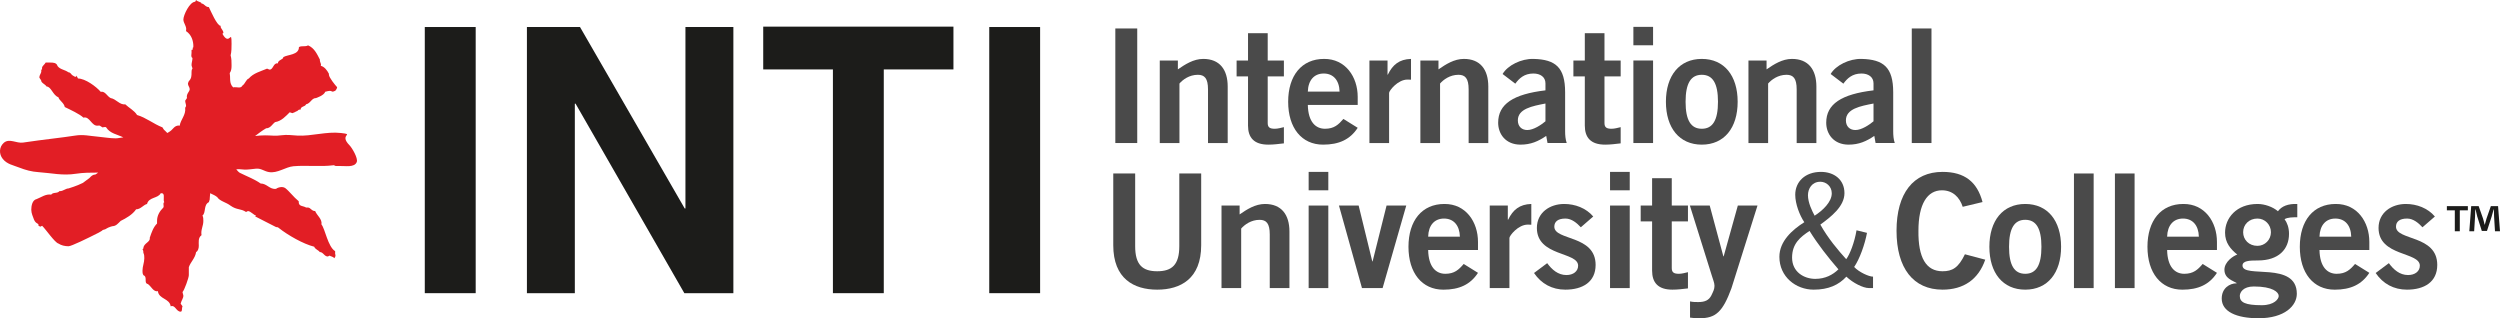 <?xml version="1.0" encoding="UTF-8"?>
<svg xmlns="http://www.w3.org/2000/svg" xmlns:xlink="http://www.w3.org/1999/xlink" width="443.93pt" height="56.51pt" viewBox="0 0 443.93 56.51" version="1.1">
<defs>
<clipPath id="clip1">
  <path d="M 300 36 L 313 36 L 313 56.512 L 300 56.512 Z M 300 36 "/>
</clipPath>
<clipPath id="clip2">
  <path d="M 394 36 L 408 36 L 408 56.512 L 394 56.512 Z M 394 36 "/>
</clipPath>
<clipPath id="clip3">
  <path d="M 434 36 L 443.93 36 L 443.93 42 L 434 42 Z M 434 36 "/>
</clipPath>
</defs>
<g id="surface1">
<path style=" stroke:none;fill-rule:nonzero;fill:rgb(88.599%,11.8%,14.499%);fill-opacity:1;" d="M 62.07 25.805 C 60.074 23.789 63.09 23.914 60.551 23.617 C 58.004 23.312 55.285 24.219 52.816 24.078 C 51.828 24.016 50.969 23.883 49.973 24.02 C 48.887 24.184 48.137 24.031 47.055 24.035 C 46.461 24.035 45.879 24.082 45.297 24.152 C 45.914 23.684 46.535 23.195 47.25 22.785 C 48.051 22.785 48.379 21.992 48.852 21.684 C 49.984 21.516 50.793 20.578 51.445 19.938 L 51.922 20.094 C 52.254 19.938 52.414 19.938 52.566 19.781 C 52.891 19.781 52.891 19.465 53.215 19.465 L 53.379 19.465 C 53.379 18.84 54.184 18.984 54.348 18.52 C 55.156 18.363 55.312 17.414 56.113 17.414 C 56.113 17.414 57.574 16.938 57.734 16.301 C 59.34 15.824 58.566 16.59 59.543 16.109 C 59.703 15.953 59.863 15.641 59.863 15.48 C 59.543 15.16 58.406 13.734 58.406 13.266 L 58.406 13.105 C 58.086 12.473 57.605 11.844 56.957 11.684 C 57.109 11.363 56.801 11.055 56.801 10.738 L 56.801 10.574 C 56.309 9.633 55.836 8.52 54.699 8.055 C 54.215 8.367 53.574 8.055 53.082 8.367 C 53.082 9.785 51.113 9.664 50.312 10.141 C 50.312 10.613 49.344 10.613 49.344 11.258 C 48.535 11.094 48.535 12.359 47.891 12.359 C 47.723 12.359 47.566 12.195 47.406 12.195 C 46.285 12.672 44.988 12.988 44.18 13.938 C 43.688 14.102 43.539 14.883 43.047 15.195 C 42.773 15.754 42.113 15.449 41.625 15.484 C 41.578 15.484 41.539 15.5 41.5 15.508 C 41.465 15.508 41.461 15.516 41.434 15.527 C 41.328 15.402 41.184 15.309 41.141 15.184 C 40.73 14.547 40.93 13.656 40.793 12.988 C 41.117 12.512 41.117 12.039 41.117 11.559 C 41.117 10.93 41.117 10.457 40.953 9.82 C 41.117 9.191 41.117 8.406 41.117 7.773 C 41.117 4.93 40.793 8.375 39.496 6 L 39.668 5.844 C 39.668 5.371 39.18 5.051 39.18 4.738 L 39.18 4.582 C 38.535 4.582 37.406 1.898 37.086 1.262 C 36.438 1.262 36.281 0.629 35.785 0.629 C 35.785 0.312 34.988 0.312 34.824 -0.004 L 34.66 0.312 C 33.688 0.312 32.562 2.684 32.562 3.473 C 32.562 4.102 33.199 4.738 33.043 5.371 L 33.043 5.531 C 34.012 6.164 34.336 7.273 34.336 8.211 C 34.336 8.688 34.176 8.266 34.223 8.617 C 34.273 8.934 34.199 8.738 34.012 8.871 L 34.012 9.355 C 34.012 9.664 33.855 10.141 34.176 10.289 C 34.176 10.777 34.012 11.094 34.012 11.559 C 34.012 11.719 34.176 12.039 34.176 12.195 C 34.012 12.359 34.012 12.672 34.012 12.832 C 34.012 13.457 34.012 13.938 33.531 14.414 C 33.531 14.414 33.375 14.723 33.375 14.883 C 33.375 15.195 33.688 15.516 33.688 15.824 C 33.688 16.301 33.043 16.617 33.199 17.414 L 32.883 17.883 C 32.883 18.199 33.043 18.52 33.043 18.84 L 32.883 19.145 C 33.043 20.422 32.078 21.207 31.91 22.309 C 31.91 22.309 31.902 22.32 31.902 22.324 C 31.84 22.309 31.789 22.309 31.742 22.289 C 30.984 22.289 30.703 22.965 30.254 23.27 C 30.129 23.375 29.934 23.492 29.707 23.617 C 29.574 23.496 29.434 23.363 29.324 23.227 C 29.109 23.066 28.941 22.816 28.852 22.621 C 27.238 21.992 25.949 20.891 24.34 20.422 C 23.855 19.625 22.887 19.145 22.238 18.52 C 21.266 18.68 20.621 17.57 19.648 17.414 C 19.008 17.102 18.688 16.145 17.883 16.301 C 17.07 15.359 15.129 13.938 13.848 13.938 C 13.203 12.672 14.086 14.266 12.793 13.32 C 12.637 13.16 12.473 12.84 12.152 12.84 C 11.504 12.363 10.695 12.363 10.219 11.73 C 10.051 11.109 9.406 11.109 8.914 11.109 L 8.109 11.109 C 7.965 11.418 7.465 11.73 7.465 12.051 L 7.465 12.363 L 7.305 12.363 C 7.465 12.996 6.992 13.16 6.992 13.789 L 7.305 14.266 C 7.305 14.738 7.965 14.898 8.281 15.367 C 9.086 15.367 9.406 16.945 10.367 17.262 C 10.539 17.898 11.344 18.215 11.504 19.008 C 12.473 19.477 14.164 20.258 14.816 20.891 C 15.941 20.578 16.258 22.469 17.391 22.309 L 17.715 22.309 L 18.199 22.621 C 18.367 22.621 18.688 22.469 18.852 22.621 C 19.539 23.715 20.832 23.867 21.898 24.391 C 21.438 24.43 20.969 24.566 20.547 24.566 C 19.508 24.566 18.461 24.359 17.422 24.273 C 15.949 24.152 14.789 23.836 13.336 24.078 C 12.082 24.281 10.762 24.43 9.531 24.59 C 7.707 24.816 5.902 25.047 4.098 25.316 C 2.938 25.496 1.656 24.504 0.676 25.359 C -0.172 26.109 -0.211 27.344 0.492 28.215 C 1.258 29.172 2.328 29.324 3.41 29.754 C 4.52 30.188 5.637 30.496 6.809 30.566 C 9.164 30.727 11.121 31.227 13.488 30.852 C 14.758 30.652 16.098 30.648 17.43 30.648 C 17.285 30.77 17.109 30.891 16.91 31 C 16.453 31 16.168 31.297 15.902 31.594 L 14.727 32.473 C 13.672 33.016 12.164 33.461 12.164 33.461 C 11.68 33.461 11.195 33.934 10.707 33.934 L 10.551 33.934 C 10.227 34.402 9.426 34.082 9.09 34.562 C 8.133 34.402 7.328 35.035 6.512 35.348 C 5.711 35.512 5.555 36.613 5.555 37.246 C 5.555 37.887 5.871 38.516 6.031 38.98 C 6.352 39.773 6.836 39.617 6.836 39.938 L 6.836 40.094 L 7.168 40.25 L 7.48 40.094 C 8.133 40.719 9.746 43.098 10.387 43.25 C 10.867 43.57 11.516 43.727 12.164 43.727 C 12.656 43.727 15.441 42.375 17.531 41.312 L 18.051 41.008 C 18.051 41.008 18.246 40.816 18.375 40.801 C 18.508 40.781 18.672 40.719 18.672 40.719 L 18.934 40.57 L 19.191 40.43 L 19.512 40.305 C 19.512 40.305 19.828 40.18 19.98 40.164 C 20.621 40.141 20.941 39.691 21.434 39.223 C 22.398 38.75 23.523 38.117 24.168 37.168 C 24.984 37.168 25.461 36.371 26.109 36.219 C 26.434 34.957 28.039 35.27 28.535 34.32 C 28.68 34.297 28.785 34.312 28.863 34.344 L 28.871 34.352 L 28.871 34.344 C 28.891 34.355 28.914 34.367 28.93 34.379 C 28.945 34.387 28.961 34.402 28.973 34.426 C 29.246 34.719 28.93 35.543 29.172 35.898 C 28.852 36.062 29.172 36.531 29.008 36.852 C 28.363 37.48 27.887 38.27 27.887 39.223 L 27.887 39.691 C 27.238 40.324 26.91 41.277 26.59 42.23 C 26.75 43.008 25.461 43.176 25.461 44.109 L 25.301 44.285 C 25.461 44.434 25.461 44.754 25.461 44.898 C 25.625 45.223 25.625 45.547 25.625 45.859 C 25.625 46.641 25.301 47.281 25.301 48.074 C 25.301 48.391 25.301 48.547 25.461 48.863 C 26.27 49.176 25.461 50.281 26.27 50.441 C 26.91 50.918 27.238 51.855 28.039 51.711 C 28.203 53.133 30.141 52.969 30.305 54.398 C 31.117 54.07 31.273 55.344 32.078 55.344 C 32.414 55.344 32.238 54.715 32.414 54.398 L 32.078 53.918 C 32.238 53.289 32.562 52.969 32.562 52.492 C 32.562 52.34 32.414 52.02 32.414 51.855 C 32.727 51.547 33.531 49.328 33.531 48.863 L 33.531 47.441 C 33.855 46.492 34.66 45.859 34.824 44.754 C 35.148 44.602 35.301 44.109 35.301 43.648 C 35.301 43.008 35.148 42.23 35.785 41.758 C 35.621 40.801 36.109 40.164 36.109 39.223 C 36.109 38.895 36.109 38.586 35.953 38.27 C 36.605 37.793 36.109 36.371 37.086 35.898 L 37.238 35.426 C 37.238 35.391 37.246 35.277 37.254 35.113 C 37.266 34.906 37.293 34.617 37.32 34.309 C 37.848 34.547 38.297 34.766 38.504 34.957 L 38.535 34.957 C 39.016 35.738 40.141 35.898 40.953 36.531 C 42.082 37.324 42.73 37.004 43.688 37.641 L 44.023 37.48 C 44.496 37.48 45.145 38.27 45.473 38.27 L 45.312 38.426 C 46.598 39.059 47.723 39.691 49.027 40.324 C 49.176 40.324 49.344 40.324 49.508 40.484 C 51.113 41.758 53.859 43.328 55.793 43.809 C 55.965 44.285 56.602 44.434 56.77 44.754 C 57.414 44.754 57.574 45.547 58.211 45.547 L 58.535 45.391 C 58.703 45.547 59.184 45.547 59.34 45.859 C 59.512 45.699 59.668 45.391 59.512 45.074 L 59.512 44.602 C 58.211 43.809 57.734 40.637 57.082 39.852 C 57.246 38.895 56.277 38.27 55.965 37.48 C 55.312 37.48 55.156 36.852 54.664 36.852 L 54.348 36.852 C 53.859 36.531 53.047 36.691 53.047 35.898 L 53.047 35.738 C 52.086 34.957 51.445 34.012 50.629 33.379 C 50.312 33.215 50.152 33.215 49.984 33.215 C 49.668 33.215 49.176 33.379 49.027 33.531 C 47.891 33.688 47.406 32.586 46.285 32.586 C 45.145 31.789 43.855 31.324 42.57 30.68 C 42.34 30.543 42.156 30.297 41.953 30.07 C 42.527 29.988 42.836 30.102 43.418 30.117 C 44.117 30.141 44.727 30.008 45.473 29.949 C 46.375 29.867 46.871 30.402 47.75 30.555 C 49.258 30.82 50.695 29.652 52.098 29.52 C 54.465 29.316 56.871 29.645 59.18 29.348 C 59.574 29.289 59.078 29.551 60.348 29.477 C 61.18 29.43 62.957 29.82 63.352 28.762 C 63.605 28.102 62.523 26.266 62.07 25.805 "/>
<path style=" stroke:none;fill-rule:nonzero;fill:rgb(10.999%,10.999%,10.199%);fill-opacity:1;" d="M 75.43 52.059 L 84.469 52.059 L 84.469 4.797 L 75.43 4.797 Z M 75.43 52.059 "/>
<path style=" stroke:none;fill-rule:nonzero;fill:rgb(10.999%,10.999%,10.199%);fill-opacity:1;" d="M 93.566 52.059 L 93.566 4.797 L 102.992 4.797 L 121.582 37.012 L 121.715 37.012 L 121.715 4.797 L 130.227 4.797 L 130.227 52.059 L 121.52 52.059 L 102.207 18.414 L 102.074 18.414 L 102.074 52.059 "/>
<path style=" stroke:none;fill-rule:nonzero;fill:rgb(10.999%,10.999%,10.199%);fill-opacity:1;" d="M 169.305 4.73 L 169.305 12.328 L 156.934 12.328 L 156.934 52.059 L 147.902 52.059 L 147.902 12.328 L 135.527 12.328 L 135.527 4.73 "/>
<path style=" stroke:none;fill-rule:nonzero;fill:rgb(10.999%,10.999%,10.199%);fill-opacity:1;" d="M 175.664 52.059 L 184.695 52.059 L 184.695 4.797 L 175.664 4.797 Z M 175.664 52.059 "/>
<path style=" stroke:none;fill-rule:nonzero;fill:rgb(28.999%,28.999%,28.999%);fill-opacity:1;" d="M 198.051 25.398 L 201.941 25.398 L 201.941 5.055 L 198.051 5.055 Z M 198.051 25.398 "/>
<path style=" stroke:none;fill-rule:nonzero;fill:rgb(28.999%,28.999%,28.999%);fill-opacity:1;" d="M 205.941 25.402 L 205.941 10.746 L 209.156 10.746 L 209.156 12.32 C 210.453 11.422 211.945 10.461 213.664 10.461 C 216.594 10.461 218.004 12.379 218.004 15.367 L 218.004 25.402 L 214.508 25.402 L 214.508 15.875 C 214.508 13.898 213.891 13.281 212.703 13.281 C 211.184 13.281 210.027 14.152 209.438 14.832 L 209.438 25.402 "/>
<path style=" stroke:none;fill-rule:nonzero;fill:rgb(28.999%,28.999%,28.999%);fill-opacity:1;" d="M 221.613 10.746 L 221.613 5.895 L 225.109 5.895 L 225.109 10.746 L 227.984 10.746 L 227.984 13.562 L 225.109 13.562 L 225.109 21.848 C 225.109 22.641 225.504 22.863 226.375 22.863 C 226.91 22.863 227.477 22.695 227.984 22.578 L 227.984 25.457 C 227.02 25.566 226.176 25.684 225.219 25.684 C 222.629 25.684 221.613 24.387 221.613 22.301 L 221.613 13.562 L 219.586 13.562 L 219.586 10.746 "/>
<path style=" stroke:none;fill-rule:nonzero;fill:rgb(28.999%,28.999%,28.999%);fill-opacity:1;" d="M 237.871 16.27 C 237.82 14.242 236.746 13.055 235.059 13.055 C 233.363 13.055 232.293 14.242 232.234 16.27 Z M 232.234 18.637 C 232.293 21.68 233.648 22.863 235.281 22.863 C 236.914 22.863 237.676 22.129 238.551 21.117 L 241.09 22.695 C 239.738 24.777 237.762 25.684 234.941 25.684 C 231.137 25.684 228.742 22.723 228.742 18.07 C 228.742 13.422 231.137 10.461 235.113 10.461 C 238.941 10.434 241.09 13.676 241.09 17.199 L 241.09 18.637 "/>
<path style=" stroke:none;fill-rule:nonzero;fill:rgb(28.999%,28.999%,28.999%);fill-opacity:1;" d="M 243.172 25.402 L 243.172 10.746 L 246.387 10.746 L 246.387 13.254 L 246.441 13.254 C 247.289 11.508 248.469 10.52 250.555 10.461 L 250.555 14.152 C 250.387 14.129 250.191 14.129 249.938 14.129 C 248.191 14.129 246.664 16.125 246.664 16.492 L 246.664 25.402 "/>
<path style=" stroke:none;fill-rule:nonzero;fill:rgb(28.999%,28.999%,28.999%);fill-opacity:1;" d="M 252.219 25.402 L 252.219 10.746 L 255.434 10.746 L 255.434 12.32 C 256.727 11.422 258.223 10.461 259.941 10.461 C 262.871 10.461 264.281 12.379 264.281 15.367 L 264.281 25.402 L 260.789 25.402 L 260.789 15.875 C 260.789 13.898 260.164 13.281 258.984 13.281 C 257.461 13.281 256.305 14.152 255.715 14.832 L 255.715 25.402 "/>
<path style=" stroke:none;fill-rule:nonzero;fill:rgb(28.999%,28.999%,28.999%);fill-opacity:1;" d="M 274.43 18.383 C 272.086 18.836 269.527 19.312 269.527 21.371 C 269.527 22.469 270.23 23.09 271.211 23.09 C 272.316 23.09 273.695 22.16 274.43 21.539 Z M 274.797 25.398 L 274.566 24.133 C 273.16 25.09 271.836 25.684 270.004 25.684 C 267.355 25.684 266.031 23.793 266.031 21.789 C 266.031 18.469 268.738 16.719 274.43 16.043 L 274.43 14.801 C 274.43 13.676 273.527 13.055 272.285 13.055 C 270.648 13.055 269.75 13.93 269.074 14.859 L 266.82 13.141 C 267.719 11.594 270.145 10.406 272.285 10.461 C 276.234 10.547 277.922 11.984 277.922 16.383 L 277.922 23.289 C 277.922 24.02 277.98 24.75 278.203 25.398 "/>
<path style=" stroke:none;fill-rule:nonzero;fill:rgb(28.999%,28.999%,28.999%);fill-opacity:1;" d="M 281.418 10.746 L 281.418 5.895 L 284.91 5.895 L 284.91 10.746 L 287.785 10.746 L 287.785 13.562 L 284.91 13.562 L 284.91 21.848 C 284.91 22.641 285.305 22.863 286.18 22.863 C 286.715 22.863 287.281 22.695 287.785 22.578 L 287.785 25.457 C 286.828 25.566 285.988 25.684 285.027 25.684 C 282.434 25.684 281.418 24.387 281.418 22.301 L 281.418 13.562 L 279.391 13.562 L 279.391 10.746 "/>
<path style=" stroke:none;fill-rule:nonzero;fill:rgb(28.999%,28.999%,28.999%);fill-opacity:1;" d="M 293.539 25.398 L 290.043 25.398 L 290.043 10.742 L 293.539 10.742 Z M 290.043 4.77 L 293.539 4.77 L 293.539 8.039 L 290.043 8.039 Z M 290.043 4.77 "/>
<path style=" stroke:none;fill-rule:nonzero;fill:rgb(28.999%,28.999%,28.999%);fill-opacity:1;" d="M 302.191 13.281 C 300.246 13.281 299.312 14.805 299.312 18.07 C 299.312 21.344 300.246 22.863 302.191 22.863 C 304.137 22.863 305.066 21.344 305.066 18.07 C 305.066 14.805 304.137 13.281 302.191 13.281 M 302.191 10.461 C 306.164 10.461 308.559 13.422 308.559 18.07 C 308.559 22.723 306.164 25.684 302.191 25.684 C 298.219 25.684 295.82 22.723 295.82 18.07 C 295.82 13.422 298.219 10.461 302.191 10.461 "/>
<path style=" stroke:none;fill-rule:nonzero;fill:rgb(28.999%,28.999%,28.999%);fill-opacity:1;" d="M 310.477 25.402 L 310.477 10.746 L 313.691 10.746 L 313.691 12.32 C 314.988 11.422 316.48 10.461 318.199 10.461 C 321.129 10.461 322.539 12.379 322.539 15.367 L 322.539 25.402 L 319.039 25.402 L 319.039 15.875 C 319.039 13.898 318.422 13.281 317.238 13.281 C 315.715 13.281 314.562 14.152 313.969 14.832 L 313.969 25.402 "/>
<path style=" stroke:none;fill-rule:nonzero;fill:rgb(28.999%,28.999%,28.999%);fill-opacity:1;" d="M 332.684 18.383 C 330.348 18.836 327.781 19.312 327.781 21.371 C 327.781 22.469 328.484 23.09 329.473 23.09 C 330.57 23.09 331.949 22.16 332.684 21.539 Z M 333.051 25.398 L 332.824 24.133 C 331.414 25.09 330.094 25.684 328.258 25.684 C 325.613 25.684 324.285 23.793 324.285 21.789 C 324.285 18.469 326.992 16.719 332.684 16.043 L 332.684 14.801 C 332.684 13.676 331.777 13.055 330.543 13.055 C 328.91 13.055 328.004 13.93 327.332 14.859 L 325.074 13.141 C 325.973 11.594 328.402 10.406 330.543 10.461 C 334.488 10.547 336.18 11.984 336.18 16.383 L 336.18 23.289 C 336.18 24.02 336.234 24.75 336.457 25.398 "/>
<path style=" stroke:none;fill-rule:nonzero;fill:rgb(28.999%,28.999%,28.999%);fill-opacity:1;" d="M 339.477 25.398 L 342.977 25.398 L 342.977 5.055 L 339.477 5.055 Z M 339.477 25.398 "/>
<path style=" stroke:none;fill-rule:nonzero;fill:rgb(28.999%,28.999%,28.999%);fill-opacity:1;" d="M 209.41 30.805 L 213.297 30.805 L 213.297 43.543 C 213.297 49.492 209.633 51.434 205.488 51.434 C 201.348 51.434 197.684 49.492 197.684 43.543 L 197.684 30.805 L 201.574 30.805 L 201.574 43.715 C 201.574 47.012 202.867 48.168 205.488 48.168 C 208.113 48.168 209.41 47.012 209.41 43.715 "/>
<path style=" stroke:none;fill-rule:nonzero;fill:rgb(28.999%,28.999%,28.999%);fill-opacity:1;" d="M 216.906 51.156 L 216.906 36.496 L 220.121 36.496 L 220.121 38.078 C 221.414 37.176 222.906 36.219 224.625 36.219 C 227.559 36.219 228.969 38.133 228.969 41.121 L 228.969 51.156 L 225.473 51.156 L 225.473 41.629 C 225.473 39.652 224.852 39.035 223.672 39.035 C 222.148 39.035 220.992 39.906 220.398 40.586 L 220.398 51.156 "/>
<path style=" stroke:none;fill-rule:nonzero;fill:rgb(28.999%,28.999%,28.999%);fill-opacity:1;" d="M 235.871 51.156 L 232.379 51.156 L 232.379 36.5 L 235.871 36.5 Z M 232.379 30.523 L 235.871 30.523 L 235.871 33.793 L 232.379 33.793 Z M 232.379 30.523 "/>
<path style=" stroke:none;fill-rule:nonzero;fill:rgb(28.999%,28.999%,28.999%);fill-opacity:1;" d="M 237.762 36.5 L 241.258 36.5 L 243.68 46.422 L 243.734 46.422 L 246.215 36.5 L 249.711 36.5 L 245.512 51.156 L 241.848 51.156 "/>
<path style=" stroke:none;fill-rule:nonzero;fill:rgb(28.999%,28.999%,28.999%);fill-opacity:1;" d="M 259.238 42.023 C 259.18 39.996 258.105 38.809 256.418 38.809 C 254.727 38.809 253.656 39.996 253.602 42.023 Z M 253.602 44.391 C 253.656 47.434 255.012 48.617 256.645 48.617 C 258.277 48.617 259.039 47.887 259.914 46.871 L 262.449 48.449 C 261.098 50.531 259.125 51.438 256.305 51.438 C 252.504 51.438 250.105 48.477 250.105 43.824 C 250.105 39.176 252.504 36.219 256.477 36.219 C 260.309 36.188 262.449 39.43 262.449 42.953 L 262.449 44.391 "/>
<path style=" stroke:none;fill-rule:nonzero;fill:rgb(28.999%,28.999%,28.999%);fill-opacity:1;" d="M 264.535 51.156 L 264.535 36.496 L 267.746 36.496 L 267.746 39.008 L 267.805 39.008 C 268.648 37.262 269.836 36.273 271.918 36.219 L 271.918 39.906 C 271.746 39.883 271.551 39.883 271.301 39.883 C 269.551 39.883 268.031 41.883 268.031 42.246 L 268.031 51.156 "/>
<path style=" stroke:none;fill-rule:nonzero;fill:rgb(28.999%,28.999%,28.999%);fill-opacity:1;" d="M 280.711 40.359 C 280.008 39.602 279.078 38.809 277.977 38.809 C 276.625 38.809 276.004 39.371 276.004 40.25 C 276.004 42.754 283.336 41.684 283.336 47.039 C 283.336 50.082 281.023 51.434 277.953 51.434 C 275.609 51.434 273.695 50.391 272.398 48.477 L 274.738 46.73 C 275.555 47.855 276.656 48.84 278.152 48.84 C 279.387 48.84 280.23 48.164 280.23 47.18 C 280.23 44.672 272.906 45.574 272.906 40.473 C 272.906 37.738 275.219 36.219 277.754 36.219 C 279.699 36.219 281.645 36.949 282.914 38.445 "/>
<path style=" stroke:none;fill-rule:nonzero;fill:rgb(28.999%,28.999%,28.999%);fill-opacity:1;" d="M 289.395 51.156 L 285.898 51.156 L 285.898 36.5 L 289.395 36.5 Z M 285.898 30.523 L 289.395 30.523 L 289.395 33.793 L 285.898 33.793 Z M 285.898 30.523 "/>
<path style=" stroke:none;fill-rule:nonzero;fill:rgb(28.999%,28.999%,28.999%);fill-opacity:1;" d="M 293.367 36.5 L 293.367 31.648 L 296.859 31.648 L 296.859 36.5 L 299.734 36.5 L 299.734 39.316 L 296.859 39.316 L 296.859 47.605 C 296.859 48.391 297.254 48.617 298.133 48.617 C 298.664 48.617 299.23 48.449 299.734 48.332 L 299.734 51.211 C 298.777 51.32 297.934 51.434 296.973 51.434 C 294.383 51.434 293.367 50.141 293.367 48.055 L 293.367 39.316 L 291.34 39.316 L 291.34 36.5 "/>
<g clip-path="url(#clip1)" clip-rule="nonzero">
<path style=" stroke:none;fill-rule:nonzero;fill:rgb(28.999%,28.999%,28.999%);fill-opacity:1;" d="M 300.102 53.523 C 300.641 53.637 301.062 53.637 301.566 53.637 C 302.777 53.637 303.453 53.297 303.879 52.477 C 304.215 51.777 304.445 51.352 304.445 50.758 C 304.445 50.223 304.164 49.602 303.992 49.012 L 300.074 36.5 L 303.598 36.5 L 306.02 45.516 L 306.078 45.516 L 308.59 36.5 L 312.082 36.5 L 307.457 51.184 C 305.91 55.383 304.668 56.512 301.793 56.512 C 300.949 56.512 300.527 56.453 300.102 56.398 "/>
</g>
<path style=" stroke:none;fill-rule:nonzero;fill:rgb(28.999%,28.999%,28.999%);fill-opacity:1;" d="M 322.227 38.301 C 323.637 37.398 325.27 35.879 325.27 34.328 C 325.27 33.059 324.254 32.273 323.242 32.273 C 321.746 32.273 321.043 33.508 321.043 34.664 C 321.043 35.992 321.773 37.457 322.227 38.301 M 322.34 49.52 C 324.141 49.52 325.469 48.785 326.453 47.828 C 324.598 45.684 322.789 43.375 321.324 41.008 C 319.691 42.078 318.223 43.262 318.223 45.742 C 318.223 48.309 320.363 49.52 322.34 49.52 M 331.527 41.348 C 331.133 43.434 330.23 45.969 329.246 47.406 C 330.117 48.336 331.863 49.125 332.598 49.125 L 332.598 51.152 L 331.863 51.152 C 330.852 51.152 329.047 50.254 327.863 49.125 C 326.512 50.59 324.707 51.434 322.059 51.434 C 318.898 51.434 315.969 49.152 315.969 45.602 C 315.969 42.84 318.254 40.812 320.395 39.457 C 319.574 38.246 318.785 36.219 318.785 34.582 C 318.785 32.273 320.535 30.523 323.355 30.523 C 325.664 30.523 327.523 31.875 327.523 34.301 C 327.523 36.668 325.102 38.527 323.242 39.883 C 324.598 42.305 326.398 44.445 327.836 46.023 C 328.48 45.18 329.301 43.066 329.668 40.895 "/>
<path style=" stroke:none;fill-rule:nonzero;fill:rgb(28.999%,28.999%,28.999%);fill-opacity:1;" d="M 348.523 36.723 C 347.957 35.004 346.746 33.793 344.828 33.793 C 342.238 33.793 340.66 36.219 340.66 40.98 C 340.602 45.742 342.012 48.168 344.941 48.168 C 346.691 48.168 347.762 47.547 348.914 45.152 L 352.523 46.109 C 351.312 49.633 348.664 51.434 344.941 51.434 C 339.758 51.434 336.77 47.629 336.77 40.98 C 336.77 34.328 339.758 30.523 344.941 30.523 C 348.832 30.523 351.086 32.273 352.043 35.879 "/>
<path style=" stroke:none;fill-rule:nonzero;fill:rgb(28.999%,28.999%,28.999%);fill-opacity:1;" d="M 359.625 39.031 C 357.68 39.031 356.75 40.559 356.75 43.824 C 356.75 47.098 357.68 48.617 359.625 48.617 C 361.57 48.617 362.5 47.098 362.5 43.824 C 362.5 40.559 361.57 39.031 359.625 39.031 M 359.625 36.219 C 363.598 36.219 365.992 39.176 365.992 43.824 C 365.992 48.477 363.598 51.434 359.625 51.434 C 355.652 51.434 353.258 48.477 353.258 43.824 C 353.258 39.176 355.652 36.219 359.625 36.219 "/>
<path style=" stroke:none;fill-rule:nonzero;fill:rgb(28.999%,28.999%,28.999%);fill-opacity:1;" d="M 368.277 51.156 L 371.773 51.156 L 371.773 30.805 L 368.277 30.805 Z M 368.277 51.156 "/>
<path style=" stroke:none;fill-rule:nonzero;fill:rgb(28.999%,28.999%,28.999%);fill-opacity:1;" d="M 375.551 51.156 L 379.043 51.156 L 379.043 30.805 L 375.551 30.805 Z M 375.551 51.156 "/>
<path style=" stroke:none;fill-rule:nonzero;fill:rgb(28.999%,28.999%,28.999%);fill-opacity:1;" d="M 390.457 42.023 C 390.402 39.996 389.328 38.809 387.641 38.809 C 385.949 38.809 384.879 39.996 384.82 42.023 Z M 384.82 44.391 C 384.879 47.434 386.23 48.617 387.863 48.617 C 389.496 48.617 390.262 47.887 391.133 46.871 L 393.668 48.449 C 392.32 50.531 390.348 51.438 387.527 51.438 C 383.723 51.438 381.328 48.477 381.328 43.824 C 381.328 39.176 383.723 36.219 387.695 36.219 C 391.531 36.188 393.668 39.43 393.668 42.953 L 393.668 44.391 "/>
<g clip-path="url(#clip2)" clip-rule="nonzero">
<path style=" stroke:none;fill-rule:nonzero;fill:rgb(28.999%,28.999%,28.999%);fill-opacity:1;" d="M 400.859 38.809 C 399.363 38.809 398.32 39.883 398.32 41.234 C 398.32 42.586 399.363 43.656 400.859 43.656 C 402.18 43.656 403.254 42.586 403.254 41.234 C 403.254 39.883 402.18 38.809 400.859 38.809 M 397.727 52.562 C 397.727 53.691 398.688 54.195 401.617 54.195 C 403.871 54.195 404.637 53.07 404.637 52.562 C 404.637 51.887 403.59 50.871 400.211 50.871 C 398.293 50.871 397.727 51.941 397.727 52.562 M 407.934 38.582 C 407.117 38.582 406.215 38.582 405.676 38.922 C 406.125 39.543 406.465 40.391 406.465 41.516 C 406.465 44.277 404.609 46.25 400.941 46.25 C 399.422 46.25 398.207 46.309 398.207 47.152 C 398.207 49.52 407.852 46.309 407.852 52.172 C 407.852 54.258 405.73 56.512 401.055 56.512 C 397.113 56.512 394.516 55.324 394.516 53.016 C 394.516 51.184 395.898 50.309 397.164 50.309 L 397.164 50.254 C 396.488 49.828 394.996 49.465 394.996 47.887 C 394.996 46.477 396.629 45.402 397.277 45.207 C 396.066 44.223 395.109 43.098 395.109 41.316 C 395.109 38.75 397.082 36.219 400.887 36.219 C 402.125 36.219 403.59 36.723 404.496 37.512 C 405.168 36.613 406.27 36.16 407.934 36.219 "/>
</g>
<path style=" stroke:none;fill-rule:nonzero;fill:rgb(28.999%,28.999%,28.999%);fill-opacity:1;" d="M 417.512 42.023 C 417.461 39.996 416.387 38.809 414.695 38.809 C 413.004 38.809 411.938 39.996 411.875 42.023 Z M 411.875 44.391 C 411.938 47.434 413.289 48.617 414.922 48.617 C 416.555 48.617 417.32 47.887 418.191 46.871 L 420.727 48.449 C 419.371 50.531 417.402 51.438 414.582 51.438 C 410.777 51.438 408.383 48.477 408.383 43.824 C 408.383 39.176 410.777 36.219 414.75 36.219 C 418.586 36.188 420.727 39.43 420.727 42.953 L 420.727 44.391 "/>
<path style=" stroke:none;fill-rule:nonzero;fill:rgb(28.999%,28.999%,28.999%);fill-opacity:1;" d="M 430.164 40.359 C 429.465 39.602 428.531 38.809 427.434 38.809 C 426.082 38.809 425.461 39.371 425.461 40.25 C 425.461 42.754 432.789 41.684 432.789 47.039 C 432.789 50.082 430.48 51.434 427.406 51.434 C 425.07 51.434 423.148 50.391 421.852 48.477 L 424.195 46.73 C 425.012 47.855 426.109 48.84 427.605 48.84 C 428.844 48.84 429.695 48.164 429.695 47.18 C 429.695 44.672 422.363 45.574 422.363 40.473 C 422.363 37.738 424.676 36.219 427.211 36.219 C 429.152 36.219 431.102 36.949 432.367 38.445 "/>
<g clip-path="url(#clip3)" clip-rule="nonzero">
<path style=" stroke:none;fill-rule:nonzero;fill:rgb(10.999%,10.999%,10.199%);fill-opacity:1;" d="M 443.039 41.066 L 442.879 38.445 C 442.863 38.098 442.863 37.672 442.848 37.195 L 442.797 37.195 C 442.68 37.59 442.535 38.113 442.426 38.523 L 441.617 41.004 L 440.699 41.004 L 439.891 38.457 C 439.812 38.133 439.68 37.59 439.586 37.195 L 439.531 37.195 C 439.531 37.605 439.52 38.031 439.5 38.445 L 439.34 41.066 L 438.48 41.066 L 438.816 36.605 L 440.141 36.605 L 440.91 38.785 C 441.023 39.133 441.09 39.457 441.207 39.918 L 441.223 39.918 C 441.34 39.531 441.438 39.133 441.531 38.82 L 442.305 36.605 L 443.586 36.605 L 443.93 41.066 Z M 438.223 36.605 L 438.223 37.348 L 436.793 37.348 L 436.793 41.066 L 435.906 41.066 L 435.906 37.348 L 434.496 37.348 L 434.496 36.605 "/>
</g>
</g>
</svg>
